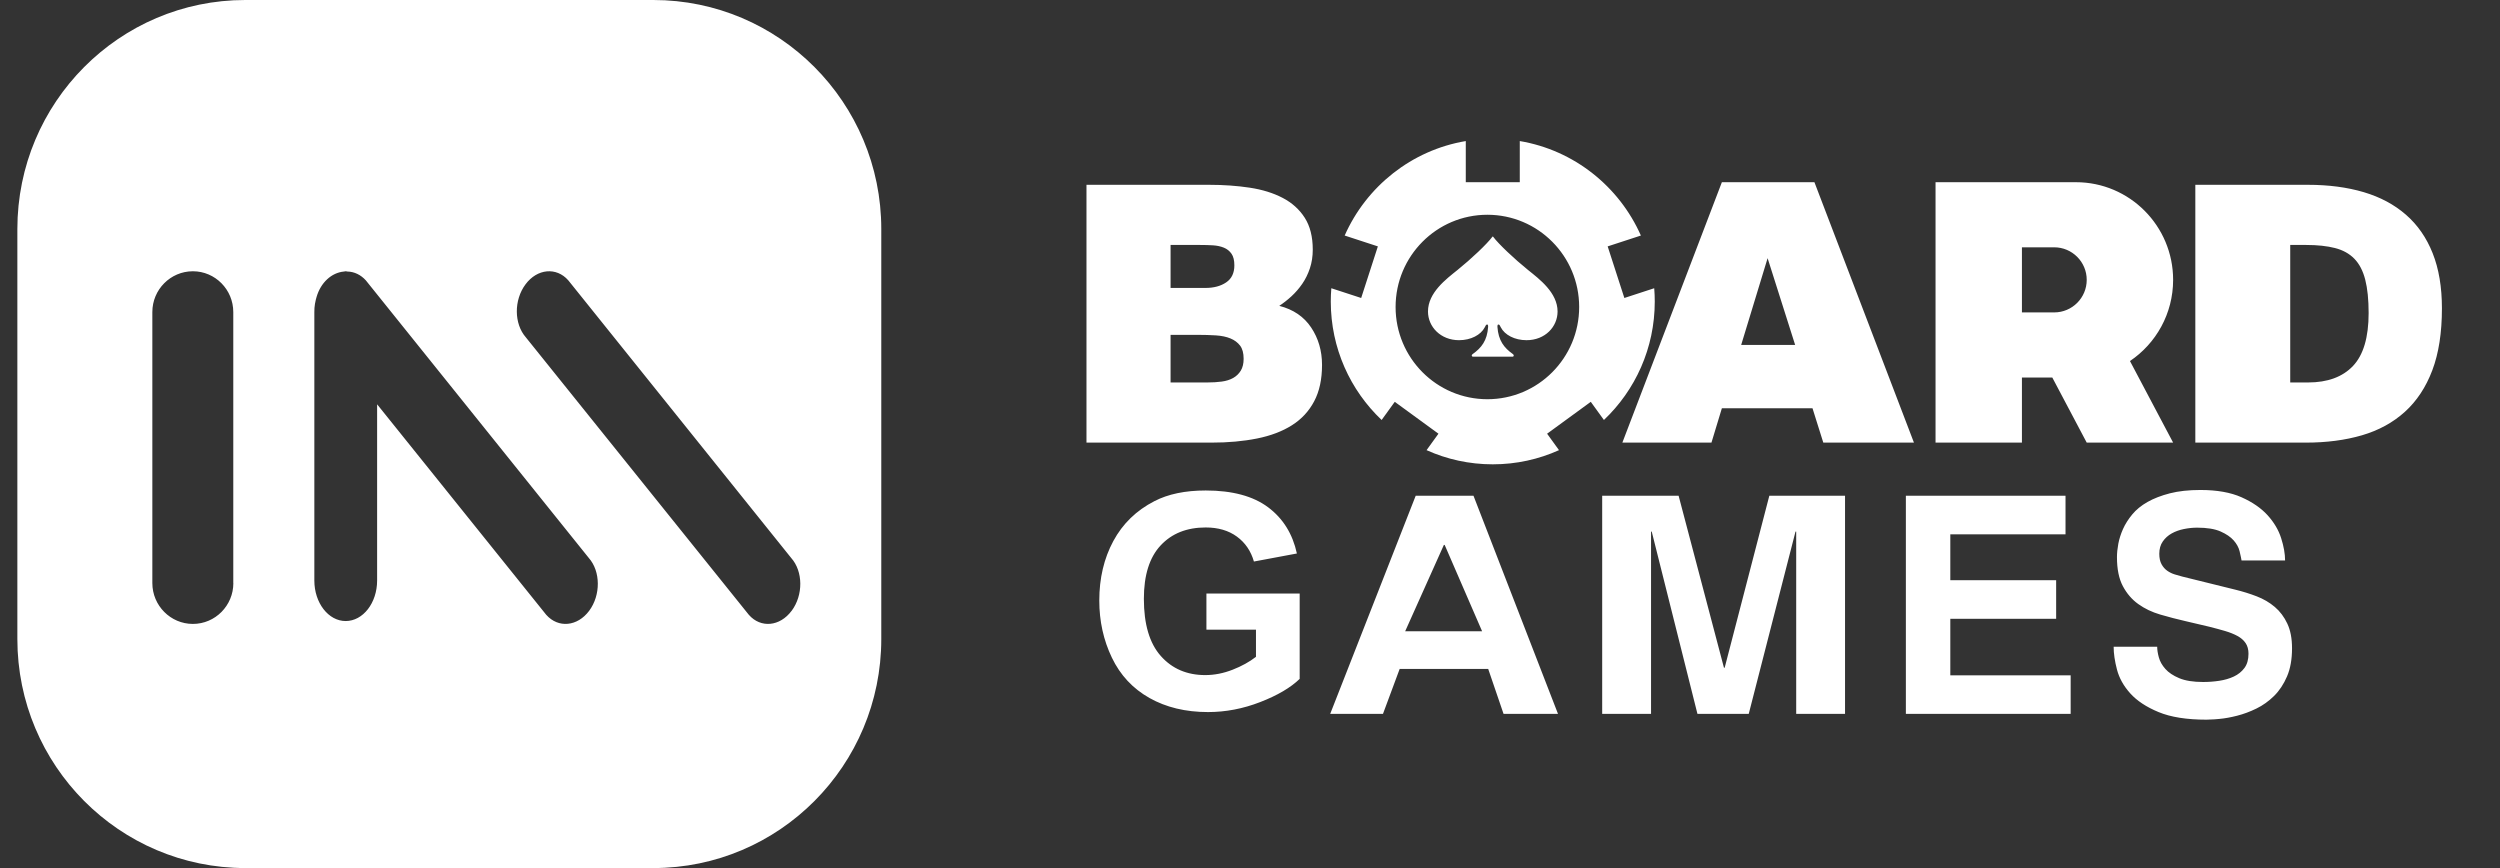 <?xml version="1.0" encoding="UTF-8"?>
<svg width="144px" height="50px" viewBox="0 0 144 50" version="1.1" xmlns="http://www.w3.org/2000/svg" xmlns:xlink="http://www.w3.org/1999/xlink">
    <rect x="0" y="0" width="144" height="50" fill="#333333" stroke="none"/>
    <!-- Generator: Sketch 54 (76480) - https://sketchapp.com -->
    <title>im_board_logo</title>
    <desc>Created with Sketch.</desc>
    <g id="页面1" stroke="none" stroke-width="1" fill="none" fill-rule="evenodd">
        <g id="场馆" transform="translate(-1820, -1610)" fill="#FFFFFF">
            <g id="矩形-4复制-6" transform="translate(1738, 987)">
                <g id="编组-22" transform="translate(82, 623)">
                    <path d="M37.631,0 C44.883,6.03447671e-16 50.762,5.908 50.762,13.192 L50.762,36.806 C50.762,44.092 44.883,50 37.633,50 L14.132,50 C6.88,50 1,44.092 1,36.808 L1,13.192 C1,5.906 6.88,0 14.129,0 L37.631,0 Z M45.598,35.181 L45.598,35.184 C46.272,34.281 46.264,32.914 45.572,32.138 L32.732,16.146 C32.048,15.37 30.943,15.472 30.27,16.378 C29.594,17.284 29.604,18.648 30.288,19.43 L43.133,35.413 C43.819,36.195 44.922,36.09 45.598,35.181 Z M33.937,35.181 C34.608,34.278 34.6,32.912 33.913,32.136 L21.072,16.149 C20.783,15.829 20.406,15.648 20.014,15.641 C19.98,15.638 19.948,15.625 19.911,15.625 C19.89,15.625 19.869,15.635 19.846,15.635 L19.806,15.641 C19.089,15.709 18.473,16.283 18.235,17.103 C18.202,17.21 18.175,17.321 18.156,17.433 L18.143,17.491 C18.116,17.656 18.103,17.824 18.106,17.993 L18.106,33.439 C18.106,34.723 18.914,35.772 19.911,35.772 C20.911,35.772 21.722,34.727 21.722,33.439 L21.722,23.288 L31.463,35.413 C32.158,36.195 33.26,36.09 33.937,35.181 Z M13.441,33.585 L13.437,33.585 L13.437,17.974 C13.437,16.682 12.397,15.625 11.11,15.625 C9.822,15.625 8.775,16.679 8.775,17.974 L8.775,33.585 C8.775,34.88 9.822,35.938 11.11,35.938 C12.397,35.938 13.441,34.883 13.441,33.585 Z M62.581,25.495 L62.581,10.645 L69.642,10.645 C70.477,10.645 71.257,10.7 71.982,10.81 C72.707,10.92 73.34,11.116 73.881,11.398 C74.421,11.68 74.846,12.062 75.153,12.543 C75.461,13.024 75.615,13.636 75.615,14.379 C75.615,14.764 75.561,15.121 75.451,15.451 C75.342,15.781 75.195,16.08 75.01,16.348 C74.825,16.616 74.616,16.857 74.384,17.07 C74.151,17.283 73.918,17.465 73.686,17.617 C74.493,17.823 75.106,18.239 75.523,18.865 C75.94,19.49 76.149,20.209 76.149,21.02 C76.149,21.845 75.999,22.543 75.697,23.113 C75.396,23.684 74.969,24.145 74.415,24.495 C73.86,24.846 73.19,25.1 72.403,25.258 C71.616,25.416 70.744,25.495 69.786,25.495 L62.581,25.495 Z M67.425,14.11 L67.425,16.585 L69.437,16.585 C69.916,16.585 70.313,16.479 70.627,16.266 C70.942,16.053 71.099,15.726 71.099,15.286 C71.099,14.997 71.045,14.774 70.935,14.616 C70.826,14.458 70.679,14.341 70.494,14.265 C70.309,14.19 70.1,14.145 69.868,14.131 C69.635,14.117 69.389,14.11 69.129,14.11 L67.425,14.11 Z M67.425,19.287 L67.425,22.03 L69.539,22.03 C69.84,22.03 70.118,22.013 70.371,21.979 C70.624,21.945 70.843,21.876 71.028,21.773 C71.212,21.67 71.359,21.529 71.469,21.35 C71.578,21.171 71.633,20.944 71.633,20.669 C71.633,20.339 71.565,20.085 71.428,19.906 C71.291,19.727 71.106,19.59 70.874,19.494 C70.641,19.397 70.36,19.339 70.032,19.318 C69.704,19.298 69.348,19.287 68.965,19.287 L67.425,19.287 Z M93.448,25.495 L99.18,10.495 L104.511,10.495 L110.243,25.495 L105.022,25.495 L104.4,23.516 L99.18,23.516 L98.58,25.495 L93.448,25.495 Z M101.814,14.87 L100.291,19.87 L103.401,19.87 L101.814,14.87 Z M82.17,25.929 L82.855,24.981 L80.338,23.145 L79.582,24.191 C77.779,22.481 76.653,20.058 76.653,17.37 C76.653,17.112 76.664,16.856 76.684,16.602 L78.404,17.164 L79.365,14.192 L77.453,13.567 C78.703,10.742 81.302,8.652 84.429,8.125 L84.429,10.495 L87.539,10.495 L87.539,8.125 C90.666,8.652 93.265,10.742 94.515,13.567 L92.602,14.192 L93.563,17.164 L95.283,16.602 C95.304,16.856 95.314,17.112 95.314,17.37 C95.314,20.058 94.189,22.481 92.386,24.191 L91.629,23.145 L89.113,24.981 L89.798,25.929 C88.634,26.454 87.343,26.745 85.984,26.745 C84.625,26.745 83.334,26.454 82.17,25.929 Z M85.673,22.995 C88.593,22.995 90.96,20.617 90.96,17.683 C90.96,14.749 88.593,12.37 85.673,12.37 C82.753,12.37 80.386,14.749 80.386,17.683 C80.386,20.617 82.753,22.995 85.673,22.995 Z M88.015,15.551 C88.668,16.075 89.715,16.857 89.716,17.941 C89.716,18.821 88.999,19.595 87.926,19.595 C87.246,19.595 86.673,19.292 86.449,18.859 C86.386,18.745 86.377,18.692 86.306,18.692 C86.243,18.692 86.252,18.814 86.252,18.829 C86.306,19.618 86.637,20.036 87.138,20.392 C87.237,20.468 87.174,20.544 87.138,20.544 L84.83,20.544 C84.794,20.544 84.722,20.468 84.83,20.392 C85.331,20.035 85.662,19.618 85.716,18.829 C85.716,18.813 85.725,18.692 85.662,18.692 C85.59,18.692 85.582,18.745 85.519,18.859 C85.295,19.291 84.722,19.595 84.042,19.595 C82.977,19.595 82.252,18.822 82.252,17.941 C82.252,16.857 83.299,16.075 83.952,15.551 C84.749,14.907 85.644,14.064 85.966,13.632 C85.975,13.617 85.993,13.617 86.002,13.632 C86.324,14.064 87.219,14.907 88.015,15.551 Z M116.463,10.495 L119.573,10.495 C122.665,10.495 125.172,13.014 125.172,16.12 C125.172,18.069 124.185,19.787 122.686,20.796 L125.172,25.495 L120.195,25.495 L118.212,21.745 L116.463,21.745 L116.463,25.495 L111.487,25.495 L111.487,10.495 L116.463,10.495 Z M116.463,14.245 L116.463,17.995 L118.32,17.995 C119.356,17.995 120.195,17.156 120.195,16.12 C120.195,15.085 119.356,14.245 118.32,14.245 L116.463,14.245 Z M126.451,25.495 L126.451,10.645 L132.937,10.645 C134.128,10.645 135.198,10.786 136.15,11.068 C137.101,11.35 137.911,11.783 138.582,12.368 C139.253,12.952 139.766,13.691 140.121,14.585 C140.477,15.479 140.655,16.537 140.655,17.761 C140.655,19.164 140.47,20.353 140.101,21.329 C139.731,22.305 139.205,23.103 138.52,23.722 C137.836,24.34 137.012,24.791 136.047,25.073 C135.082,25.355 134.004,25.495 132.814,25.495 L126.451,25.495 Z M131.917,22.03 L132.943,22.03 C134.065,22.03 134.928,21.714 135.53,21.082 C136.132,20.449 136.433,19.432 136.433,18.029 C136.433,17.259 136.368,16.62 136.238,16.111 C136.108,15.602 135.899,15.2 135.612,14.905 C135.324,14.609 134.951,14.403 134.493,14.286 C134.035,14.169 133.484,14.11 132.841,14.11 L131.917,14.11 L131.917,22.03 Z M79.659,41.12 L76.619,41.12 L81.544,28.555 L84.873,28.555 L89.741,41.12 L86.605,41.12 L85.72,38.53 L80.621,38.53 L79.659,41.12 Z M80.938,36.36 L85.369,36.36 L83.214,31.39 L83.166,31.39 L80.938,36.36 Z M106.274,41.12 L103.461,41.12 L103.461,30.62 L103.421,30.62 L100.727,41.12 L97.773,41.12 L95.14,30.62 L95.1,30.62 L95.1,41.12 L92.286,41.12 L92.286,28.555 L96.688,28.555 L99.3,38.46 L99.341,38.46 L101.913,28.555 L106.274,28.555 L106.274,41.12 Z M118.974,30.778 L112.338,30.778 L112.338,33.42 L118.434,33.42 L118.434,35.643 L112.338,35.643 L112.338,38.898 L119.27,38.898 L119.27,41.12 L109.778,41.12 L109.778,28.555 L118.974,28.555 L118.974,30.778 Z M124.254,37.253 C124.254,37.428 124.285,37.632 124.349,37.865 C124.413,38.099 124.538,38.32 124.724,38.53 C124.91,38.74 125.177,38.918 125.525,39.064 C125.873,39.21 126.332,39.283 126.901,39.283 C127.214,39.283 127.525,39.26 127.833,39.213 C128.14,39.166 128.419,39.085 128.669,38.968 C128.918,38.851 129.122,38.688 129.278,38.478 C129.435,38.268 129.513,37.994 129.513,37.655 C129.513,37.41 129.458,37.206 129.348,37.043 C129.238,36.88 129.081,36.743 128.878,36.632 C128.675,36.521 128.434,36.425 128.155,36.343 C127.876,36.261 127.574,36.18 127.249,36.098 L125.908,35.783 C125.397,35.666 124.904,35.538 124.428,35.398 C123.952,35.258 123.531,35.057 123.165,34.794 C122.799,34.532 122.503,34.188 122.277,33.762 C122.05,33.336 121.937,32.779 121.937,32.09 C121.937,31.857 121.963,31.6 122.015,31.32 C122.068,31.04 122.158,30.758 122.285,30.472 C122.413,30.186 122.59,29.906 122.817,29.632 C123.043,29.358 123.336,29.118 123.696,28.914 C124.056,28.71 124.486,28.544 124.985,28.415 C125.484,28.287 126.071,28.223 126.744,28.223 C127.696,28.223 128.486,28.363 129.113,28.643 C129.74,28.923 130.239,29.267 130.611,29.675 C130.982,30.084 131.243,30.524 131.394,30.997 C131.545,31.469 131.621,31.898 131.621,32.283 L129.113,32.283 L129.078,32.097 C129.057,31.995 129.031,31.879 129,31.749 C128.947,31.533 128.834,31.326 128.66,31.128 C128.486,30.93 128.233,30.758 127.902,30.612 C127.571,30.466 127.122,30.393 126.553,30.393 C126.309,30.393 126.056,30.419 125.795,30.472 C125.534,30.524 125.299,30.609 125.09,30.725 C124.881,30.842 124.709,30.997 124.576,31.189 C124.442,31.382 124.375,31.618 124.375,31.898 C124.375,32.143 124.419,32.344 124.506,32.502 C124.593,32.659 124.703,32.785 124.837,32.878 C124.971,32.971 125.116,33.041 125.272,33.088 L125.699,33.21 L128.747,33.963 C129.177,34.068 129.589,34.196 129.984,34.348 C130.378,34.5 130.727,34.704 131.029,34.96 C131.331,35.217 131.571,35.538 131.751,35.923 C131.931,36.308 132.021,36.78 132.021,37.34 C132.021,37.97 131.926,38.51 131.734,38.959 C131.542,39.408 131.293,39.785 130.985,40.088 C130.677,40.391 130.338,40.633 129.966,40.814 C129.595,40.995 129.226,41.132 128.86,41.225 C128.495,41.319 128.155,41.38 127.841,41.409 L127.549,41.434 C127.369,41.446 127.216,41.453 127.092,41.453 C125.955,41.453 125.034,41.307 124.332,41.015 C123.629,40.724 123.087,40.365 122.703,39.939 C122.32,39.513 122.065,39.055 121.937,38.565 C121.809,38.075 121.746,37.638 121.746,37.253 L124.254,37.253 Z M69.49,36.267 L69.49,34.188 L74.861,34.188 L74.861,39.104 C74.339,39.609 73.583,40.054 72.592,40.438 C71.602,40.823 70.599,41.015 69.583,41.015 C68.292,41.015 67.167,40.744 66.207,40.203 C65.247,39.661 64.526,38.887 64.043,37.879 C63.561,36.872 63.319,35.776 63.319,34.592 C63.319,33.306 63.589,32.164 64.127,31.165 C64.666,30.166 65.455,29.4 66.493,28.867 C67.284,28.457 68.269,28.252 69.448,28.252 C70.98,28.252 72.177,28.574 73.039,29.216 C73.9,29.859 74.454,30.747 74.701,31.881 L72.226,32.344 C72.052,31.738 71.725,31.259 71.245,30.908 C70.766,30.558 70.166,30.382 69.448,30.382 C68.359,30.382 67.494,30.727 66.851,31.418 C66.208,32.108 65.887,33.132 65.887,34.491 C65.887,35.955 66.212,37.054 66.864,37.787 C67.515,38.519 68.368,38.885 69.423,38.885 C69.945,38.885 70.468,38.783 70.993,38.578 C71.518,38.373 71.968,38.125 72.344,37.833 L72.344,36.267 L69.49,36.267 Z" id="形状结合"></path>
                </g>
            </g>
        </g>
    </g>
</svg>